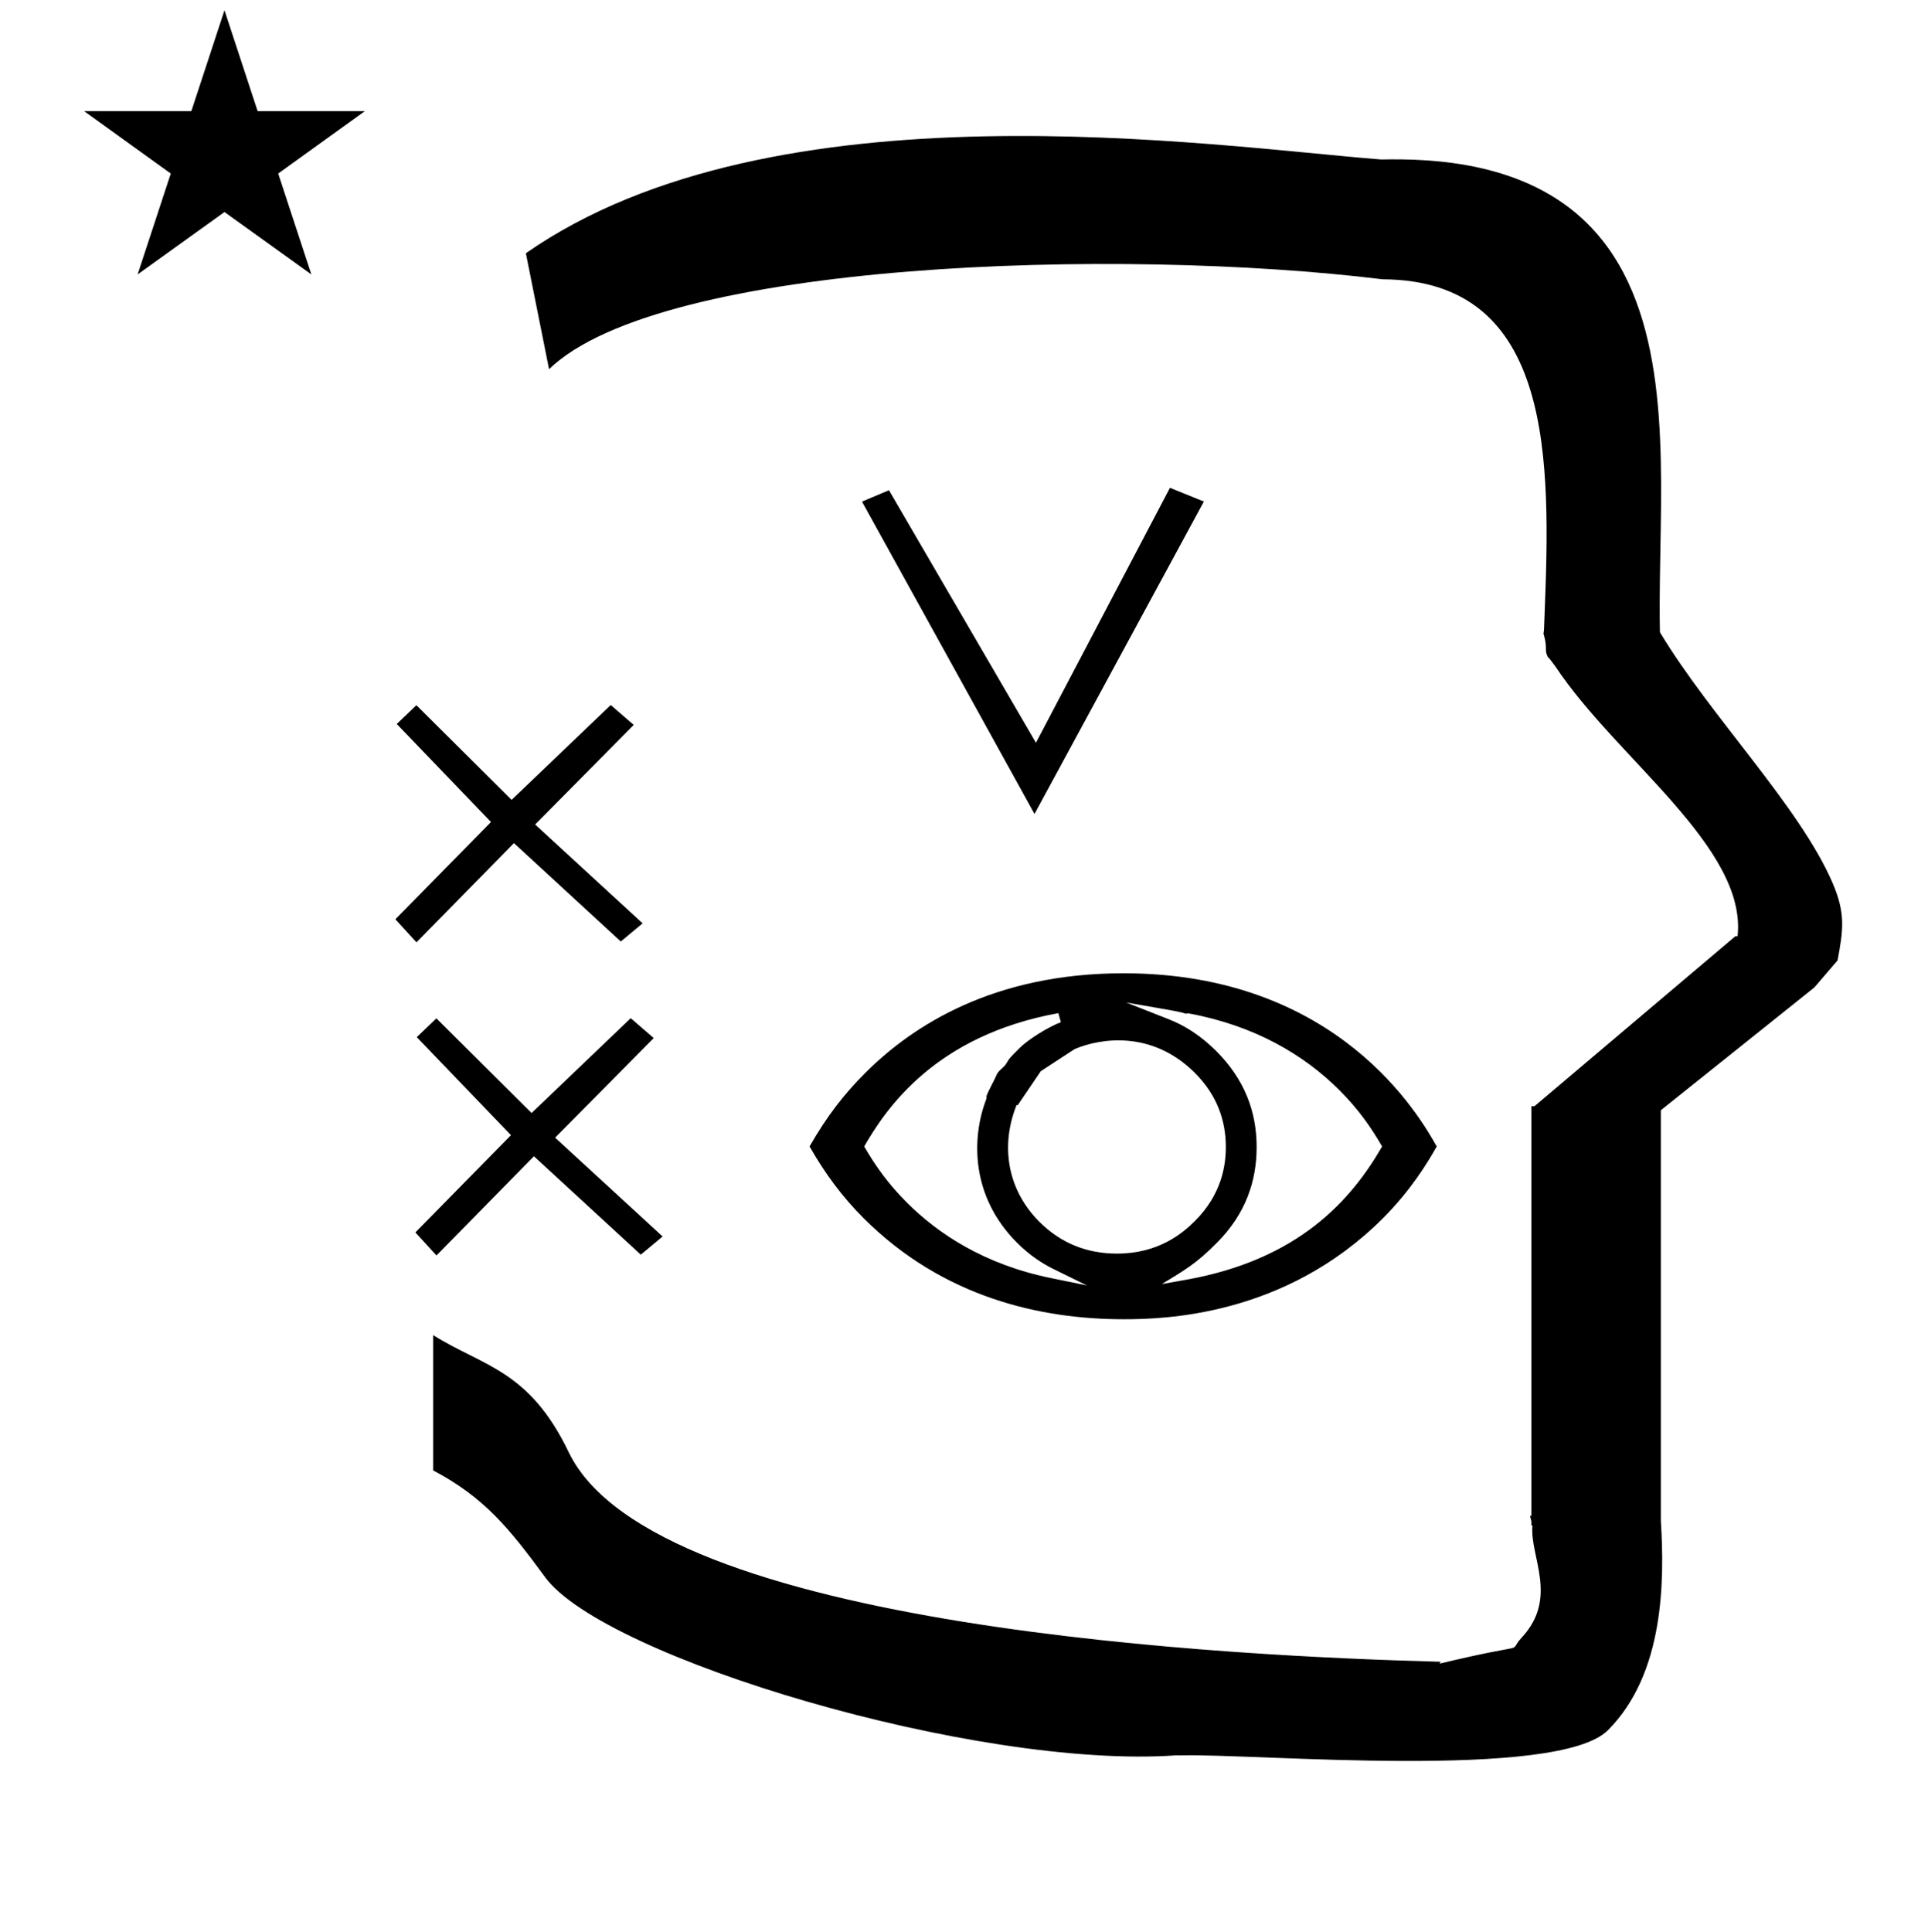 <?xml version="1.0" standalone="no"?>
<!DOCTYPE svg PUBLIC "-//W3C//DTD SVG 1.1//EN" "http://www.w3.org/Graphics/SVG/1.1/DTD/svg11.dtd" >
<svg xmlns="http://www.w3.org/2000/svg" xmlns:xlink="http://www.w3.org/1999/xlink" version="1.1" viewBox="-10 0 998 1000">
  <g transform="matrix(1 0 0 -1 0 800)">
   <path fill="currentColor"
d="M33.529 742.471h55.515l17.161 52.226l17.16 -52.226h55.516l-44.867 -32.296l17.161 -52.225l-44.97 32.296l-44.971 -32.296l17.161 52.225zM274.205 608.918l-12 60c128.725 89.788 355.203 55.363 442.457 48.56
c0 -0.011 0.001 -0.021 0.001 -0.032c27.446 0.582 75.186 -1.321 107.268 -33.403c40.14 -40.14 38.615 -108.841 37.525 -169.365c-0.396 -21.926 -0.434 -33.24 -0.222 -41.946
c26.379 -43.828 72.168 -89.959 89.325 -129.607c6.951 -16.064 5.492 -24.764 2.646 -40.205l-12 -14l-79.501 -63.577v-212.431c1.939 -31.087 1.824 -79.241 -27.416 -108.48c-26.032 -26.032 -182.507 -12.02 -220.584 -13.005
l-2.901 0.013c-103.732 -7.3 -296.108 50.602 -326.603 92.172c-18.506 25.227 -31.401 41.253 -57.995 55.309v70.037c25.817 -16.263 49.624 -17.807 70.19 -60.636c44.219 -92.082 349.455 -105.734 451.309 -108.438l-0.499 -0.963
c50 12 34.151 4.481 42.535 13.536c19.177 20.712 3.979 41.969 5.508 57.965h-0.542v2.149c-0.254 0.99 -0.501 1.941 -0.738 2.849h0.738v207.174v3.487v1.339h1.582l104 88h1.133
c4.983 45.895 -62.838 92.129 -94.216 139.501l-3 4l-1 1c-2.021 3.992 0.044 4.025 -2.084 11.56c-0.037 0.131 -0.189 0.247 -0.175 0.367l0.259 2.072l0.064 1.499
c0.01 0.227 0.15 3.896 0.242 6.244c3.114 79.152 5.197 173.389 -83.815 173.771c-136.35 16.746 -373.536 9.534 -431.49 -46.514zM306.142 435.079l-51.324 -49.092l-49.28 49l-10.166 -9.725l48.774 -50.736l-49.49 -50.33
l10.919 -11.94l50.453 51.352l55.325 -50.929l11.294 9.408l-55.643 51.147l51.041 51.548zM316.494 272.991l-51.323 -49.092l-49.28 49l-10.167 -9.725l48.774 -50.736l-49.489 -50.33l10.919 -11.94l50.453 51.352l55.325 -50.929
l11.294 9.408l-55.644 51.147l51.041 51.548zM436.19 540.371l89.31 -161.677l87.66 161.717l-17.55 7.107l-69.363 -131.973l-76.101 130.722zM499.831 233.044zM499.633 230.7zM640.482 206.303c0 18.366 -6.325 35.077 -20.92 49.672
c-8.26 8.26 -16.6 13.321 -24.412 16.398l-22.176 8.733c27.391 -4.731 27.391 -4.731 30.987 -5.805c0.396 0.135 0.912 0.242 1.431 0.146c33.834 -6.233 59.506 -21.301 77.894 -39.69
c9.526 -9.525 16.06 -18.63 22.141 -29.165c-15.851 -27.517 -42.952 -58.56 -101.443 -68.982l-12.574 -2.24c11.365 6.976 17.702 10.395 28.464 21.359c14.93 14.929 20.609 31.955 20.609 49.572zM568.202 151.14
c-15.433 0 -28.993 5.287 -40.211 16.507c-16.31 16.311 -19.808 38.218 -12.614 58.133l0.835 2.312l0.557 -0.206c11.307 16.688 11.307 16.688 11.969 17.651c17.671 11.568 17.671 11.568 17.904 11.598
c12.479 5.248 39.363 10.025 61.888 -12.499c11.198 -11.199 15.953 -24.227 16.002 -38.123c0 -9.654 -2.045 -24.539 -16.006 -38.5c-6.553 -6.553 -19.026 -16.872 -40.323 -16.872zM733.706 206.592
c-8.68 15.407 -50.913 89.644 -162.152 89.644c-66.897 0 -108.853 -26.751 -133.759 -51.657c-10.608 -10.607 -19.761 -22.227 -28.746 -37.985c7.947 -13.935 16.8 -25.942 27.932 -37.074c41.31 -41.31 92.103 -52.355 134.573 -52.355
c20.423 0 83.332 1.302 134.279 52.247c14.57 14.572 23.293 29.021 27.873 37.18zM539.154 270.917c-6.656 -2.503 -17.079 -9.099 -21.133 -13.152c-5.417 -5.417 -5.417 -5.417 -6.656 -7.483
c-1.039 -1.733 -1.264 -1.951 -2.619 -3.174c-1.906 -1.721 -2.546 -2.5 -3.261 -4.323c-0.562 -1.429 -3.922 -7.514 -4.863 -10.131c0.126 -0.614 0.038 -1.224 -0.127 -1.655
c-7.668 -20.075 -8.041 -50.235 15.979 -74.258c6.238 -6.238 12.741 -10.596 18.985 -13.659l17.165 -8.421l-18.733 3.838c-34.539 7.076 -58.427 23.023 -74.413 39.01c-9.486 9.486 -16.08 18.597 -22.156 29.084
c11.405 19.768 36.833 57.429 100.531 69.011z" />
  </g>

</svg>
